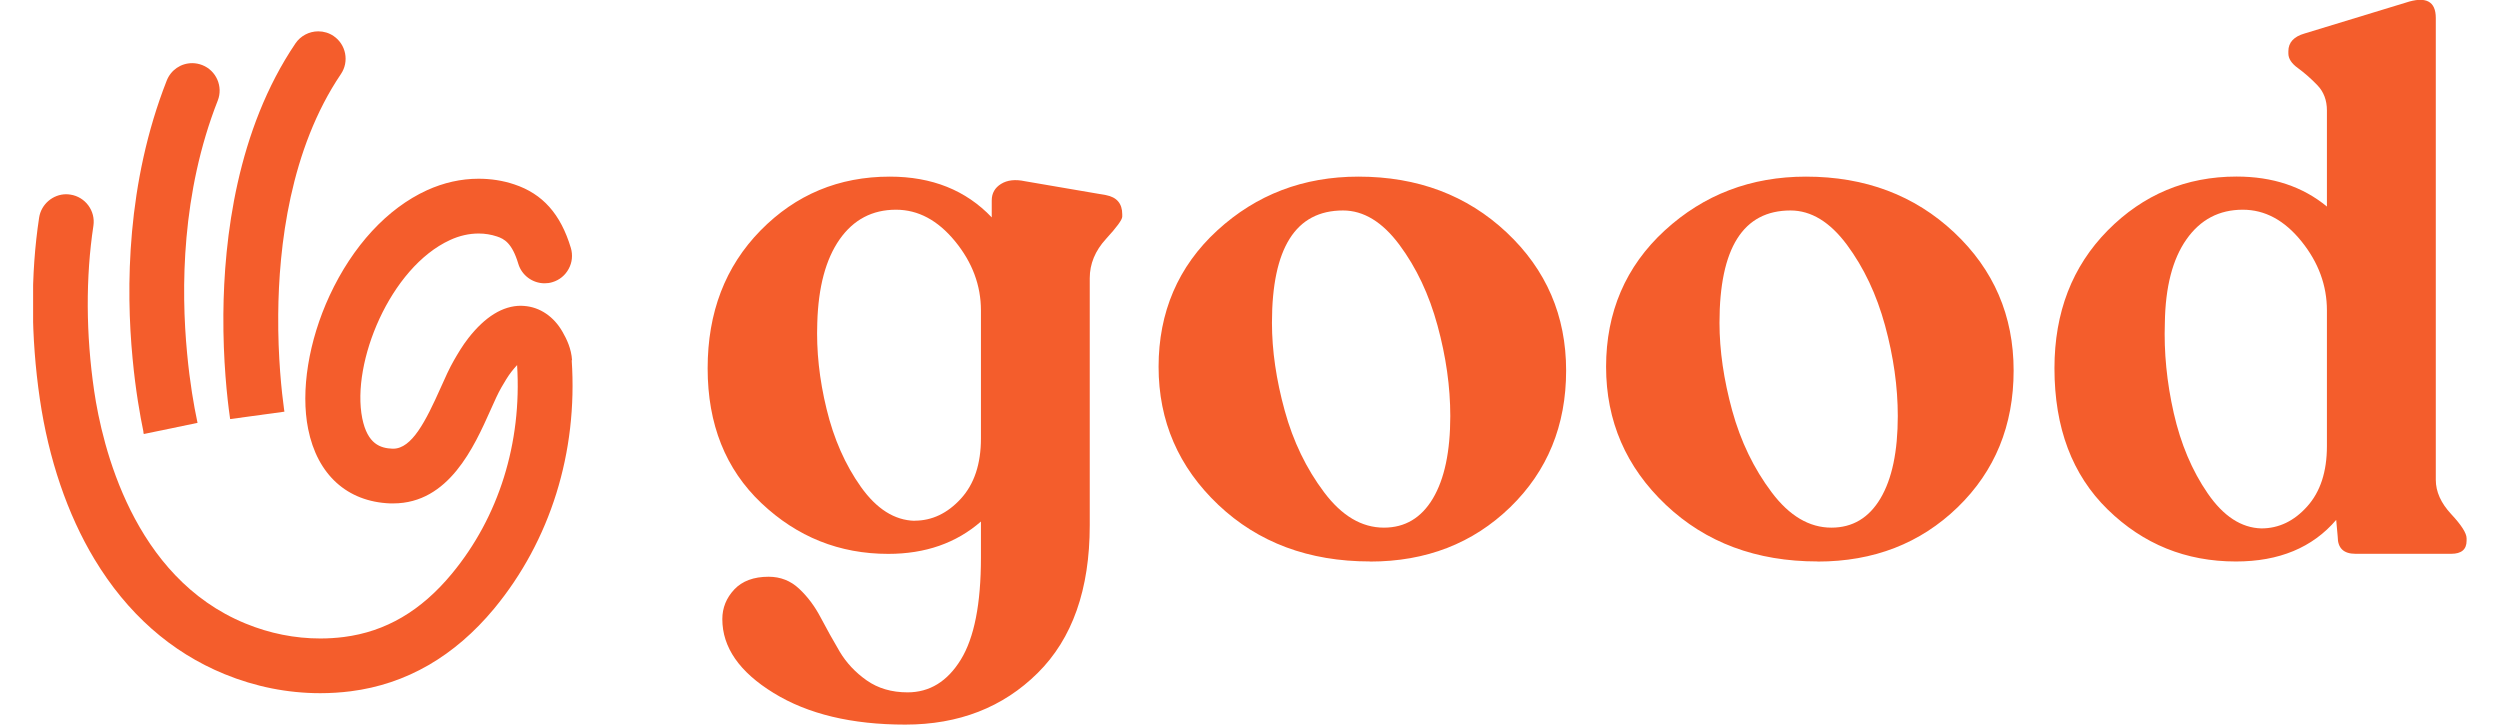 <svg width="69" height="20" viewBox="0 0 69 20" fill="none" xmlns="http://www.w3.org/2000/svg">
    <g clip-path="url(#clip0_33891_13587)">
        <path d="M15.789 9.945C15.768 9.617 15.638 9.355 15.527 9.161C15.287 8.737 14.901 8.476 14.469 8.444C14.439 8.442 14.409 8.439 14.379 8.439C13.879 8.439 13.391 8.739 12.929 9.329C12.763 9.541 12.633 9.765 12.529 9.945C12.404 10.161 12.287 10.422 12.164 10.699C11.752 11.621 11.369 12.384 10.851 12.384H10.832C10.502 12.37 10.144 12.262 9.998 11.545C9.691 10.007 10.77 7.383 12.421 6.625C12.68 6.505 12.948 6.445 13.211 6.445C13.384 6.445 13.556 6.473 13.715 6.526C13.918 6.593 14.133 6.708 14.305 7.28C14.399 7.598 14.697 7.819 15.03 7.819C15.104 7.819 15.176 7.81 15.248 7.787C15.442 7.729 15.601 7.598 15.696 7.42C15.793 7.243 15.812 7.038 15.756 6.844C15.474 5.908 14.979 5.35 14.194 5.089C13.879 4.983 13.546 4.933 13.209 4.933C12.723 4.933 12.245 5.041 11.783 5.251C10.687 5.753 9.735 6.786 9.097 8.158C8.516 9.412 8.294 10.789 8.505 11.84C8.757 13.101 9.582 13.848 10.768 13.894C10.796 13.894 10.823 13.894 10.853 13.894C12.386 13.894 13.082 12.34 13.542 11.31C13.648 11.07 13.75 10.846 13.835 10.699C13.925 10.544 14.018 10.383 14.12 10.254C14.173 10.187 14.224 10.127 14.272 10.076C14.406 12.225 13.768 14.268 12.471 15.835C11.621 16.863 10.645 17.433 9.492 17.581C9.279 17.608 9.06 17.622 8.842 17.622C8.14 17.622 7.444 17.484 6.776 17.209C3.667 15.937 2.821 12.296 2.599 10.791C2.37 9.228 2.363 7.651 2.578 6.231C2.64 5.818 2.354 5.433 1.942 5.371C1.903 5.366 1.866 5.361 1.829 5.361C1.459 5.361 1.136 5.638 1.08 6.005C0.842 7.568 0.849 9.299 1.099 11.008C1.341 12.665 1.861 14.196 2.606 15.432C3.509 16.93 4.718 18 6.198 18.606C7.048 18.954 7.938 19.132 8.84 19.132C9.122 19.132 9.404 19.114 9.681 19.079C11.216 18.883 12.545 18.115 13.639 16.797C15.188 14.922 15.95 12.488 15.779 9.94L15.789 9.945Z" fill="#F45D2C"></path><path d="M3.955 11.917L3.968 11.979L5.452 11.671L5.439 11.608C5.355 11.212 5.24 10.569 5.164 9.752C4.995 7.979 5.006 5.328 6.01 2.776C6.162 2.389 5.97 1.948 5.582 1.796C5.494 1.762 5.399 1.743 5.307 1.743C4.992 1.743 4.717 1.932 4.602 2.223C3.49 5.054 3.474 7.956 3.659 9.893C3.742 10.778 3.869 11.484 3.959 11.917H3.955Z" fill="#F45D2C">
        </path>
        <path d="M6.35 11.567L7.85 11.362L7.84 11.297C7.776 10.829 7.669 9.87 7.679 8.683C7.693 6.802 8.005 4.121 9.41 2.043C9.643 1.698 9.551 1.227 9.207 0.994C9.082 0.909 8.934 0.865 8.784 0.865C8.532 0.865 8.296 0.99 8.155 1.197C6.539 3.588 6.181 6.583 6.165 8.672C6.155 9.953 6.271 10.995 6.343 11.503L6.352 11.567H6.35Z" fill="#F45D2C">
        </path>
        <path d="M30.525 5.385C30.823 5.442 30.974 5.617 30.974 5.915V5.979C30.974 6.065 30.823 6.27 30.525 6.595C30.227 6.92 30.077 7.282 30.077 7.678V14.496C30.077 16.266 29.598 17.627 28.639 18.576C27.68 19.526 26.461 19.999 24.984 19.999C23.507 19.999 22.296 19.708 21.353 19.127C20.407 18.547 19.936 17.866 19.936 17.087C19.936 16.776 20.047 16.504 20.266 16.269C20.486 16.036 20.803 15.918 21.214 15.918C21.54 15.918 21.822 16.029 22.055 16.248C22.289 16.467 22.488 16.732 22.652 17.046C22.816 17.357 22.989 17.668 23.174 17.982C23.359 18.293 23.607 18.558 23.921 18.779C24.233 18.998 24.61 19.109 25.049 19.109C25.659 19.109 26.149 18.807 26.519 18.205C26.889 17.604 27.074 16.665 27.074 15.39V14.394C26.392 14.989 25.539 15.287 24.517 15.287C23.167 15.287 22 14.819 21.013 13.885C20.026 12.949 19.531 11.711 19.531 10.166C19.531 8.621 20.017 7.356 20.99 6.362C21.963 5.371 23.151 4.875 24.559 4.875C25.724 4.875 26.66 5.251 27.372 6V5.532C27.372 5.334 27.458 5.182 27.629 5.076C27.8 4.97 28.019 4.944 28.29 5.002L30.527 5.385H30.525ZM25.241 14.371C25.724 14.371 26.149 14.168 26.519 13.765C26.889 13.361 27.074 12.806 27.074 12.098V8.571C27.074 7.877 26.836 7.24 26.36 6.659C25.883 6.078 25.34 5.788 24.73 5.788C24.076 5.788 23.558 6.06 23.174 6.606C22.791 7.153 22.585 7.921 22.557 8.912C22.529 9.677 22.613 10.47 22.814 11.291C23.012 12.112 23.329 12.829 23.761 13.438C24.194 14.046 24.688 14.36 25.243 14.374L25.241 14.371Z" fill="#F45D2C">
        </path>
        <path d="M37.813 15.496C36.123 15.496 34.727 14.975 33.627 13.935C32.527 12.893 31.977 11.623 31.977 10.122C31.977 8.621 32.515 7.353 33.595 6.362C34.674 5.371 35.973 4.875 37.494 4.875C39.126 4.875 40.49 5.389 41.583 6.415C42.677 7.443 43.225 8.714 43.225 10.228C43.225 11.743 42.709 13.002 41.681 14C40.65 14.998 39.362 15.499 37.813 15.499V15.496ZM38.197 14.563C38.779 14.563 39.23 14.293 39.549 13.756C39.868 13.219 40.028 12.46 40.028 11.482C40.028 10.676 39.91 9.843 39.676 8.986C39.443 8.128 39.092 7.386 38.622 6.754C38.153 6.125 37.635 5.809 37.067 5.809C35.761 5.809 35.106 6.844 35.106 8.91C35.106 9.675 35.224 10.482 35.458 11.333C35.691 12.183 36.054 12.933 36.544 13.585C37.034 14.238 37.584 14.563 38.195 14.563H38.197Z" fill="#F45D2C">
        </path>
        <path d="M50.165 15.496C48.475 15.496 47.079 14.975 45.979 13.935C44.878 12.893 44.328 11.623 44.328 10.122C44.328 8.621 44.867 7.353 45.946 6.362C47.026 5.371 48.325 4.875 49.846 4.875C51.478 4.875 52.842 5.389 53.935 6.415C55.028 7.443 55.576 8.714 55.576 10.228C55.576 11.743 55.061 13.002 54.032 14C53.001 14.998 51.714 15.499 50.165 15.499V15.496ZM50.548 14.563C51.131 14.563 51.582 14.293 51.901 13.756C52.22 13.219 52.379 12.46 52.379 11.482C52.379 10.676 52.261 9.843 52.028 8.986C51.794 8.128 51.443 7.386 50.974 6.754C50.505 6.125 49.987 5.809 49.418 5.809C48.112 5.809 47.458 6.844 47.458 8.91C47.458 9.675 47.576 10.482 47.809 11.333C48.043 12.183 48.406 12.933 48.896 13.585C49.386 14.238 49.936 14.563 50.546 14.563H50.548Z" fill="#F45D2C">
        </path>
        <path d="M67.228 13.244C67.228 13.569 67.369 13.885 67.653 14.19C67.937 14.494 68.078 14.717 68.078 14.858V14.923C68.078 15.165 67.937 15.285 67.653 15.285H65.011C64.685 15.285 64.521 15.128 64.521 14.817L64.479 14.349C63.825 15.114 62.903 15.497 61.71 15.497C60.332 15.497 59.153 15.02 58.173 14.063C57.193 13.106 56.703 11.808 56.703 10.164C56.703 8.62 57.193 7.354 58.173 6.36C59.153 5.369 60.339 4.873 61.731 4.873C62.725 4.873 63.555 5.15 64.223 5.701V3.05C64.223 2.766 64.135 2.533 63.957 2.349C63.779 2.164 63.601 2.01 63.425 1.881C63.247 1.754 63.159 1.618 63.159 1.477V1.413C63.159 1.173 63.31 1.009 63.608 0.924L66.398 0.073C66.953 -0.111 67.228 0.032 67.228 0.497V13.24V13.244ZM62.413 14.584C62.896 14.584 63.319 14.381 63.679 13.977C64.042 13.574 64.223 13.018 64.223 12.311V8.571C64.223 7.877 63.989 7.241 63.52 6.66C63.051 6.079 62.512 5.788 61.902 5.788C61.248 5.788 60.73 6.06 60.346 6.607C59.962 7.153 59.764 7.921 59.75 8.912C59.722 9.719 59.803 10.549 59.995 11.398C60.187 12.246 60.499 12.988 60.933 13.618C61.366 14.247 61.86 14.57 62.415 14.584H62.413Z" fill="#F45D2C">
        </path>
    </g>
    <defs>
        <clipPath id="clip0_33891_13587">
            <rect width="67.172" height="20" fill="white" transform="translate(0.914)">
            </rect>
        </clipPath>
    </defs>
</svg>